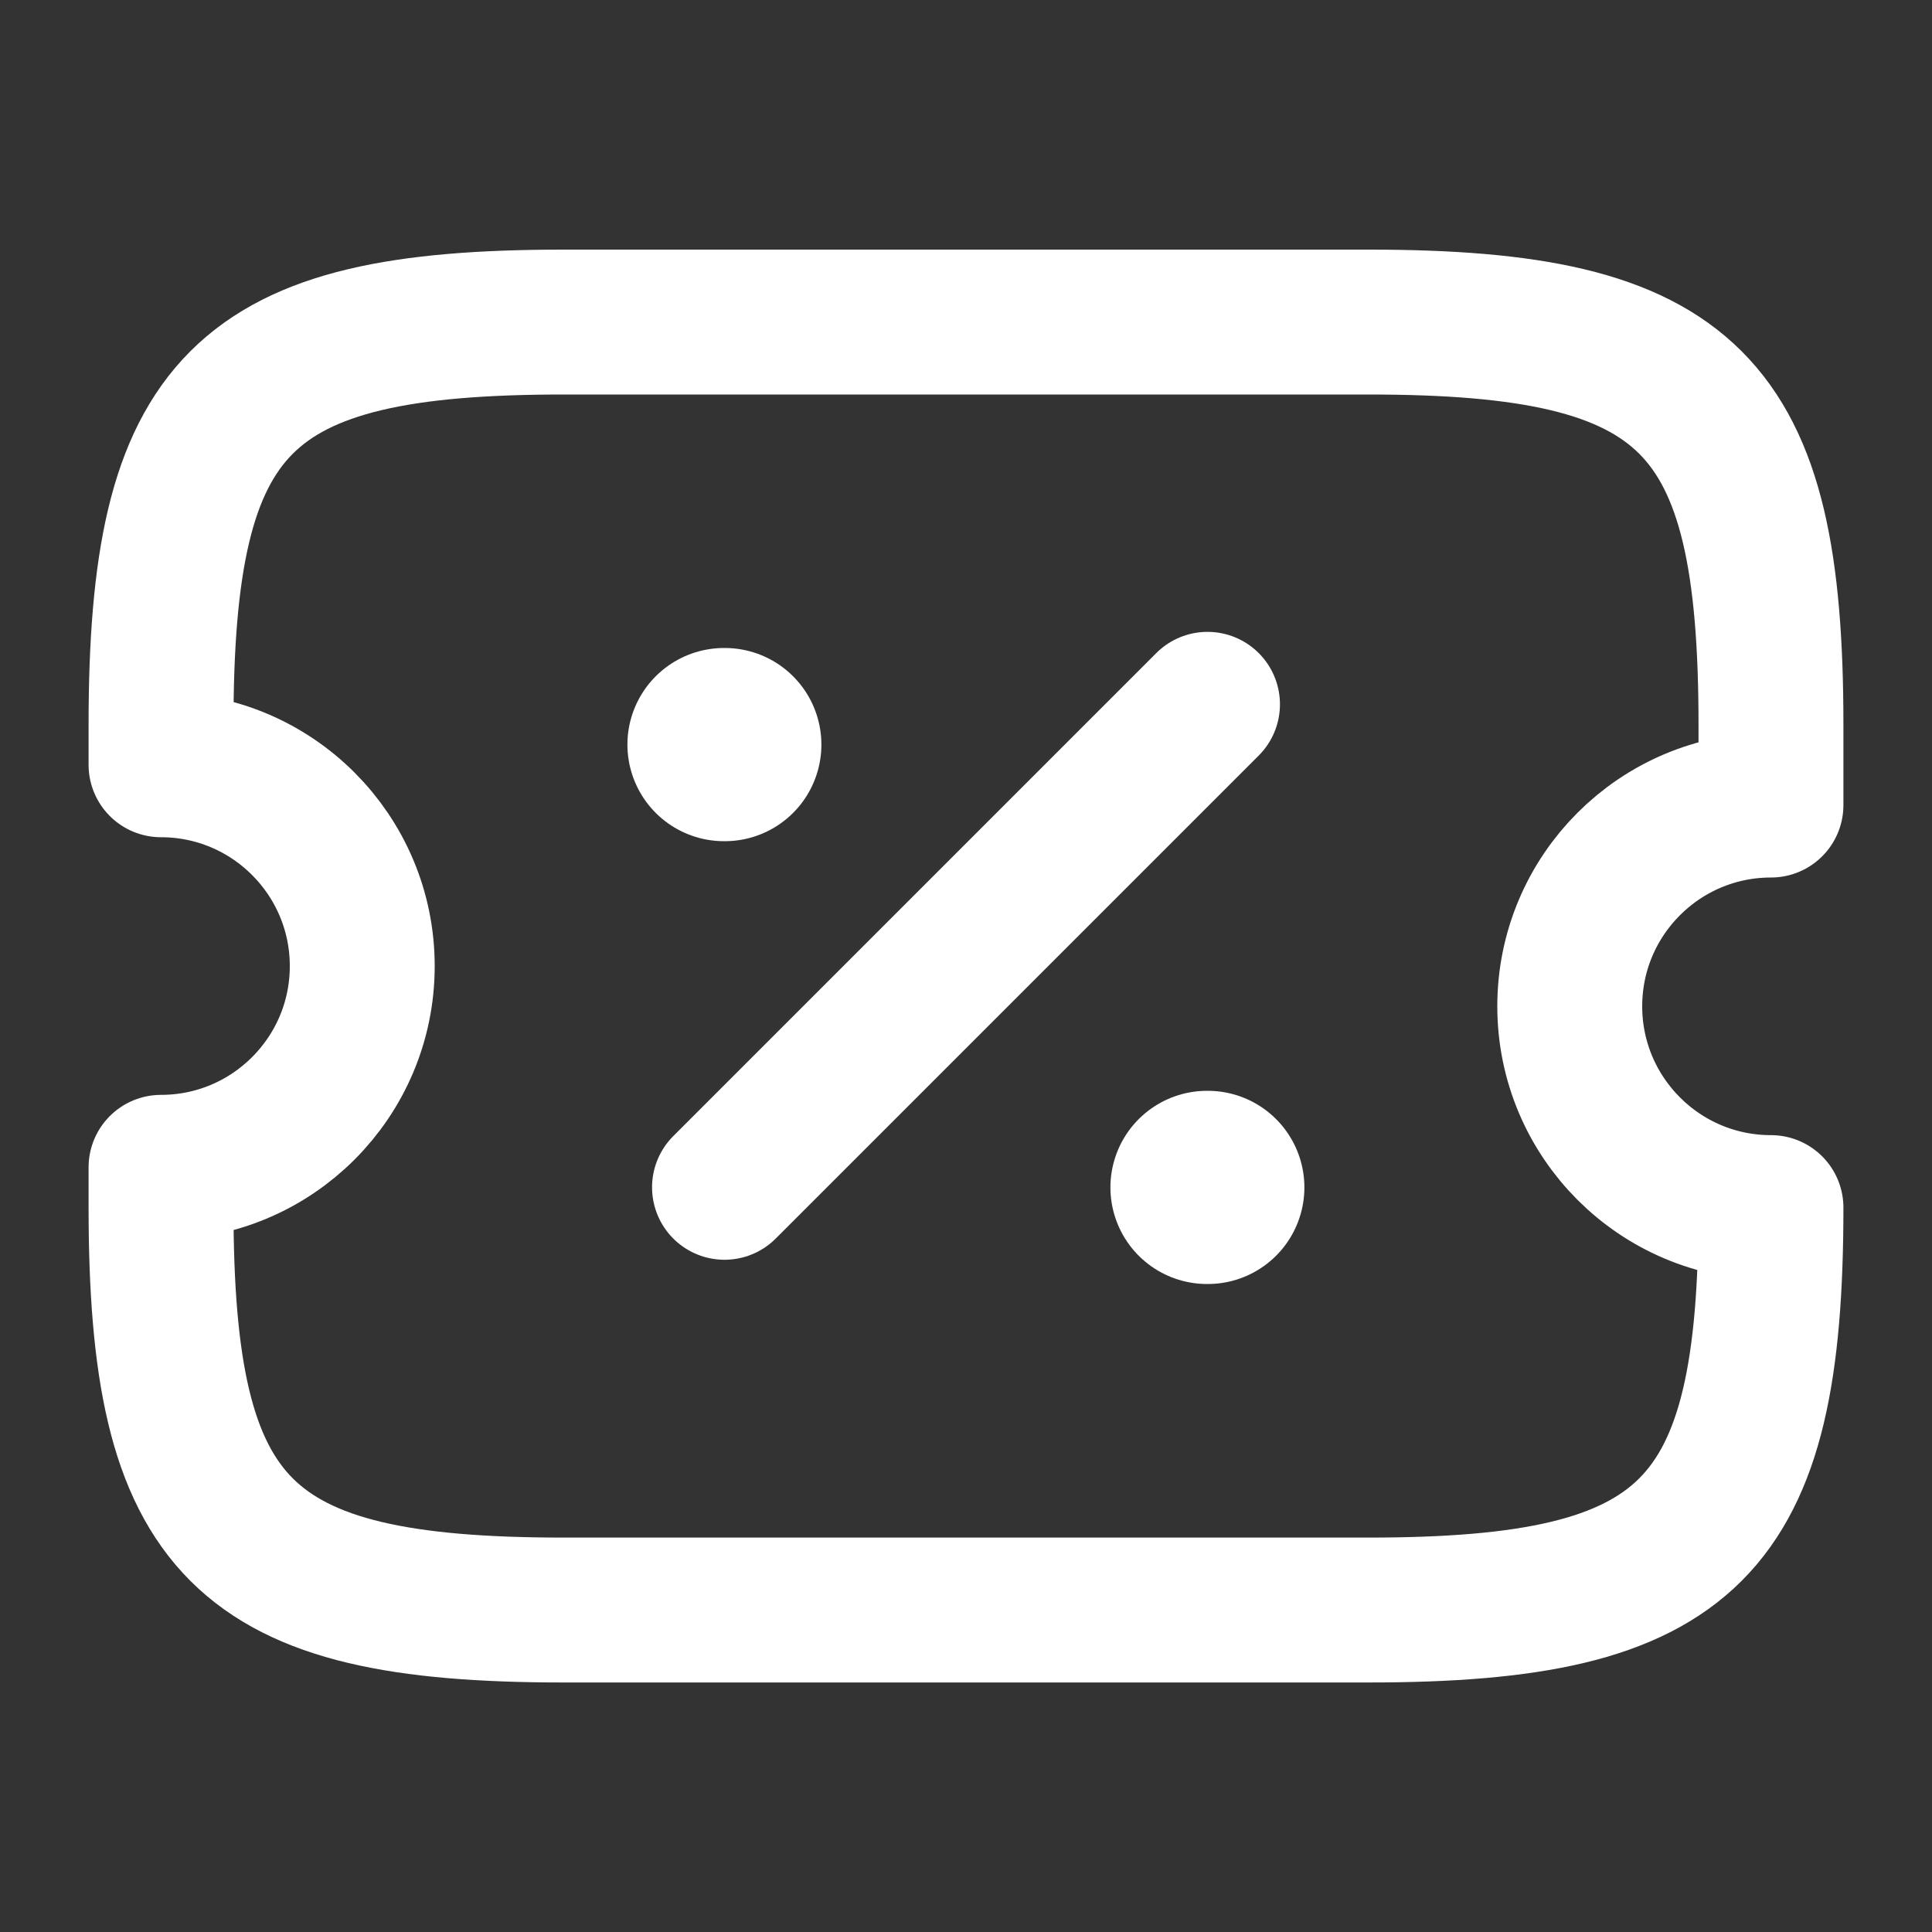 <svg width="20" height="20" viewBox="0 0 20 20" fill="none" xmlns="http://www.w3.org/2000/svg">
<rect x="0" y="0" width="20" height="20" fill="#333333" stroke="none"/>
<path d="M16.25 10.417C16.25 9.267 17.183 8.334 18.333 8.334V7.501C18.333 4.167 17.5 3.334 14.167 3.334H5.833C2.5 3.334 1.667 4.167 1.667 7.501V7.917C2.817 7.917 3.75 8.851 3.75 10.001C3.75 11.151 2.817 12.084 1.667 12.084V12.501C1.667 15.834 2.5 16.667 5.833 16.667H14.167C17.5 16.667 18.333 15.834 18.333 12.501C17.183 12.501 16.25 11.567 16.25 10.417Z" stroke="white" stroke-width="1.5" stroke-linecap="round" stroke-linejoin="round"/>
<path d="M7.5 12.291L12.5 7.291" stroke="white" stroke-width="1.5" stroke-linecap="round" stroke-linejoin="round"/>
<path d="M12.495 12.292H12.503" stroke="white" stroke-width="2" stroke-linecap="round" stroke-linejoin="round"/>
<path d="M7.495 7.708H7.503" stroke="white" stroke-width="2" stroke-linecap="round" stroke-linejoin="round"/>
</svg>
